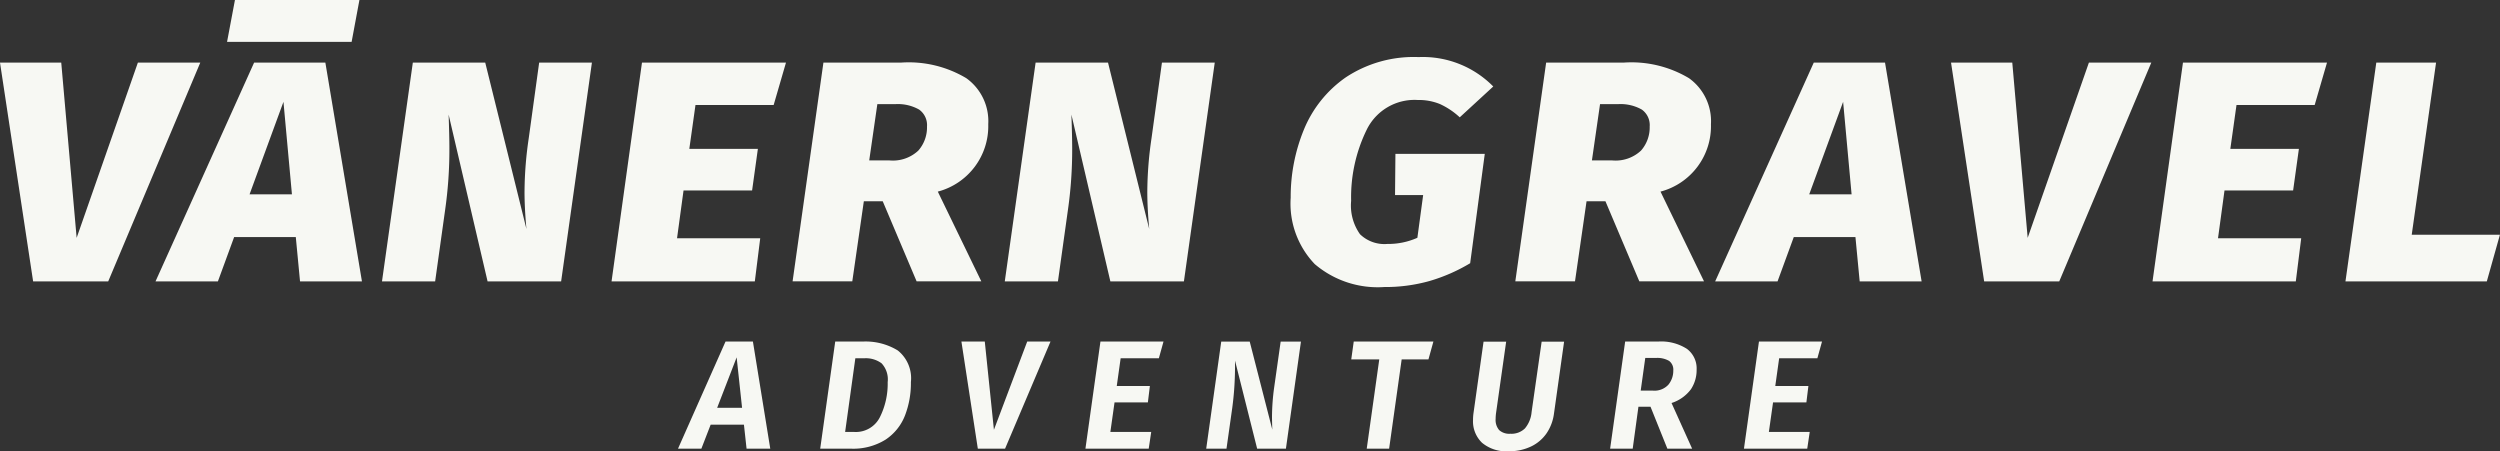 <svg xmlns="http://www.w3.org/2000/svg" width="154.059" height="27.8" viewBox="0 0 154.059 27.8"><rect x="0" y="0" width="154.059" height="27.8" fill="#333333" stroke="none"/><defs><style>.a{fill:#f7f8f3;}</style></defs><path class="a" d="M225.934,162.871l-5.673,13.481h-4.628l-2.041-13.481h3.774l.949,10.8,3.774-10.8Z" transform="translate(-213.592 -159.013)"/><path class="a" d="M238.206,176.352l-.261-2.73h-3.8l-1,2.73h-3.844l6.075-13.481h4.391l2.254,13.481Zm-3.11-5.364h2.611l-.522-5.7Z" transform="translate(-219.717 -159.013)"/><path class="a" d="M263.21,176.352h-4.533l-2.4-10.277q.048,1.378.047,2.113a26.177,26.177,0,0,1-.261,3.75l-.617,4.414h-3.275l1.9-13.481h4.462l2.539,10.253q-.119-1.305-.118-2.3a23.119,23.119,0,0,1,.261-3.3l.641-4.652h3.251Z" transform="translate(-228.631 -159.013)"/><path class="a" d="M286.1,162.871l-.759,2.611h-4.818l-.38,2.706h4.225l-.356,2.563h-4.225l-.4,2.943h5.126l-.333,2.658h-8.829l1.875-13.481Z" transform="translate(-237.665 -159.013)"/><path class="a" d="M304.338,163.832a3.257,3.257,0,0,1,1.352,2.836,4.173,4.173,0,0,1-3.109,4.153l2.681,5.53h-3.987l-2.089-4.937h-1.163l-.712,4.937h-3.679l1.9-13.481h4.795A6.917,6.917,0,0,1,304.338,163.832Zm-5.483,1.6-.5,3.465h1.234a2.288,2.288,0,0,0,1.792-.605,2.16,2.16,0,0,0,.534-1.483,1.175,1.175,0,0,0-.486-1.044,2.654,2.654,0,0,0-1.483-.333Z" transform="translate(-244.79 -159.013)"/><path class="a" d="M326.1,176.352h-4.533l-2.4-10.277q.048,1.378.048,2.113a26.181,26.181,0,0,1-.261,3.75l-.617,4.414h-3.276l1.9-13.481h4.462l2.539,10.253q-.119-1.305-.118-2.3a23.208,23.208,0,0,1,.261-3.3l.641-4.652H328Z" transform="translate(-253.143 -159.013)"/><path class="a" d="M356.414,164.13l-2.065,1.9a4.631,4.631,0,0,0-1.222-.819,3.445,3.445,0,0,0-1.364-.249,3.277,3.277,0,0,0-3.157,1.851,9.455,9.455,0,0,0-.95,4.367,3.054,3.054,0,0,0,.546,2.053,2.16,2.16,0,0,0,1.685.6,4.4,4.4,0,0,0,1.851-.38l.356-2.634h-1.733l.024-2.539h5.506l-.9,6.74a10.652,10.652,0,0,1-2.516,1.1,10.05,10.05,0,0,1-2.777.368,5.977,5.977,0,0,1-4.284-1.413,5.385,5.385,0,0,1-1.483-4.094,10.91,10.91,0,0,1,.807-4.177,7.284,7.284,0,0,1,2.575-3.228,7.58,7.58,0,0,1,4.5-1.258A6.091,6.091,0,0,1,356.414,164.13Z" transform="translate(-264.394 -158.8)"/><path class="a" d="M377.318,163.832a3.256,3.256,0,0,1,1.353,2.836,4.173,4.173,0,0,1-3.109,4.153l2.682,5.53h-3.987l-2.089-4.937h-1.163l-.712,4.937h-3.678l1.9-13.481h4.795A6.915,6.915,0,0,1,377.318,163.832Zm-5.482,1.6-.5,3.465h1.234a2.288,2.288,0,0,0,1.792-.605,2.163,2.163,0,0,0,.534-1.483,1.175,1.175,0,0,0-.486-1.044,2.657,2.657,0,0,0-1.483-.333Z" transform="translate(-273.236 -159.013)"/><path class="a" d="M395.705,176.352l-.261-2.73h-3.8l-1,2.73H386.8l6.076-13.481h4.391l2.255,13.481Zm-3.109-5.364h2.611l-.522-5.7Z" transform="translate(-281.105 -159.013)"/><path class="a" d="M422.957,162.871l-5.672,13.481h-4.628l-2.041-13.481h3.774l.949,10.8,3.773-10.8Z" transform="translate(-290.386 -159.013)"/><path class="a" d="M441.716,162.871l-.759,2.611h-4.818l-.38,2.706h4.225l-.356,2.563H435.4l-.4,2.943h5.127l-.333,2.658h-8.829l1.875-13.481Z" transform="translate(-298.318 -159.013)"/><path class="a" d="M456.034,162.871l-1.5,10.609h5.435l-.807,2.872h-8.711l1.9-13.481Z" transform="translate(-305.915 -159.013)"/><path class="a" d="M244.679,156.548l-.481,2.58h-7.676l.486-2.58Z" transform="translate(-222.53 -156.548)"/><g transform="translate(41.781 21.048)"><path class="a" d="M286.285,197.64l-.162-1.478h-2.051l-.572,1.478h-1.44l2.928-6.6h1.688l1.069,6.6Zm-1.812-2.518h1.535l-.334-3.109Z" transform="translate(-282.06 -191.04)"/><path class="a" d="M301.2,191.588a2.186,2.186,0,0,1,.81,1.951,5.53,5.53,0,0,1-.367,2.064,3.162,3.162,0,0,1-1.192,1.479,3.767,3.767,0,0,1-2.15.558h-1.88l.925-6.6h1.7A3.793,3.793,0,0,1,301.2,191.588Zm-2.614.482-.629,4.54h.553a1.656,1.656,0,0,0,1.592-.916,4.607,4.607,0,0,0,.477-2.155,1.446,1.446,0,0,0-.377-1.159,1.628,1.628,0,0,0-1.063-.31Z" transform="translate(-287.658 -191.04)"/><path class="a" d="M316.169,191.04l-2.8,6.6h-1.679l-1.011-6.6h1.44l.563,5.437,2.051-5.437Z" transform="translate(-293.214 -191.04)"/><path class="a" d="M328.017,191.04l-.286,1.03h-2.355l-.239,1.707h2.041l-.124,1.011H325l-.257,1.822h2.517l-.153,1.029h-3.9l.925-6.6Z" transform="translate(-298.099 -191.04)"/><path class="a" d="M340.312,197.64h-1.773l-1.364-5.427v.391a19.008,19.008,0,0,1-.172,2.537l-.353,2.5H335.4l.926-6.6h1.755l1.392,5.427q-.019-.554-.019-.791a13.814,13.814,0,0,1,.134-1.812l.4-2.823h1.25Z" transform="translate(-302.85 -191.04)"/><path class="a" d="M355.108,191.04l-.305,1.1h-1.65l-.773,5.5H351l.772-5.5h-1.726l.153-1.1Z" transform="translate(-308.558 -191.04)"/><path class="a" d="M367.332,195.484a2.788,2.788,0,0,1-.449,1.2,2.421,2.421,0,0,1-.949.815,3.092,3.092,0,0,1-1.387.3,2.33,2.33,0,0,1-1.645-.519,1.831,1.831,0,0,1-.558-1.407,3.138,3.138,0,0,1,.029-.42l.62-4.406h1.393l-.62,4.378a2.875,2.875,0,0,0-.029.381.957.957,0,0,0,.219.691.926.926,0,0,0,.687.224,1.181,1.181,0,0,0,.9-.329,1.794,1.794,0,0,0,.41-1.006l.62-4.339h1.383Z" transform="translate(-313.352 -191.04)"/><path class="a" d="M381.174,193.973a2.4,2.4,0,0,1-1.2.854l1.269,2.813h-1.526l-1.039-2.585h-.744l-.353,2.585H376.19l.926-6.6h2.031a2.94,2.94,0,0,1,1.773.449,1.5,1.5,0,0,1,.6,1.278A2.148,2.148,0,0,1,381.174,193.973Zm-3.1.09h.744a1.166,1.166,0,0,0,.964-.367,1.352,1.352,0,0,0,.3-.873.671.671,0,0,0-.258-.591,1.448,1.448,0,0,0-.82-.181h-.649Z" transform="translate(-318.749 -191.04)"/><path class="a" d="M394.517,191.04l-.286,1.03h-2.355l-.239,1.707h2.041l-.124,1.011H391.5l-.258,1.822h2.518l-.153,1.029h-3.9l.925-6.6Z" transform="translate(-324.019 -191.04)"/></g></svg>
